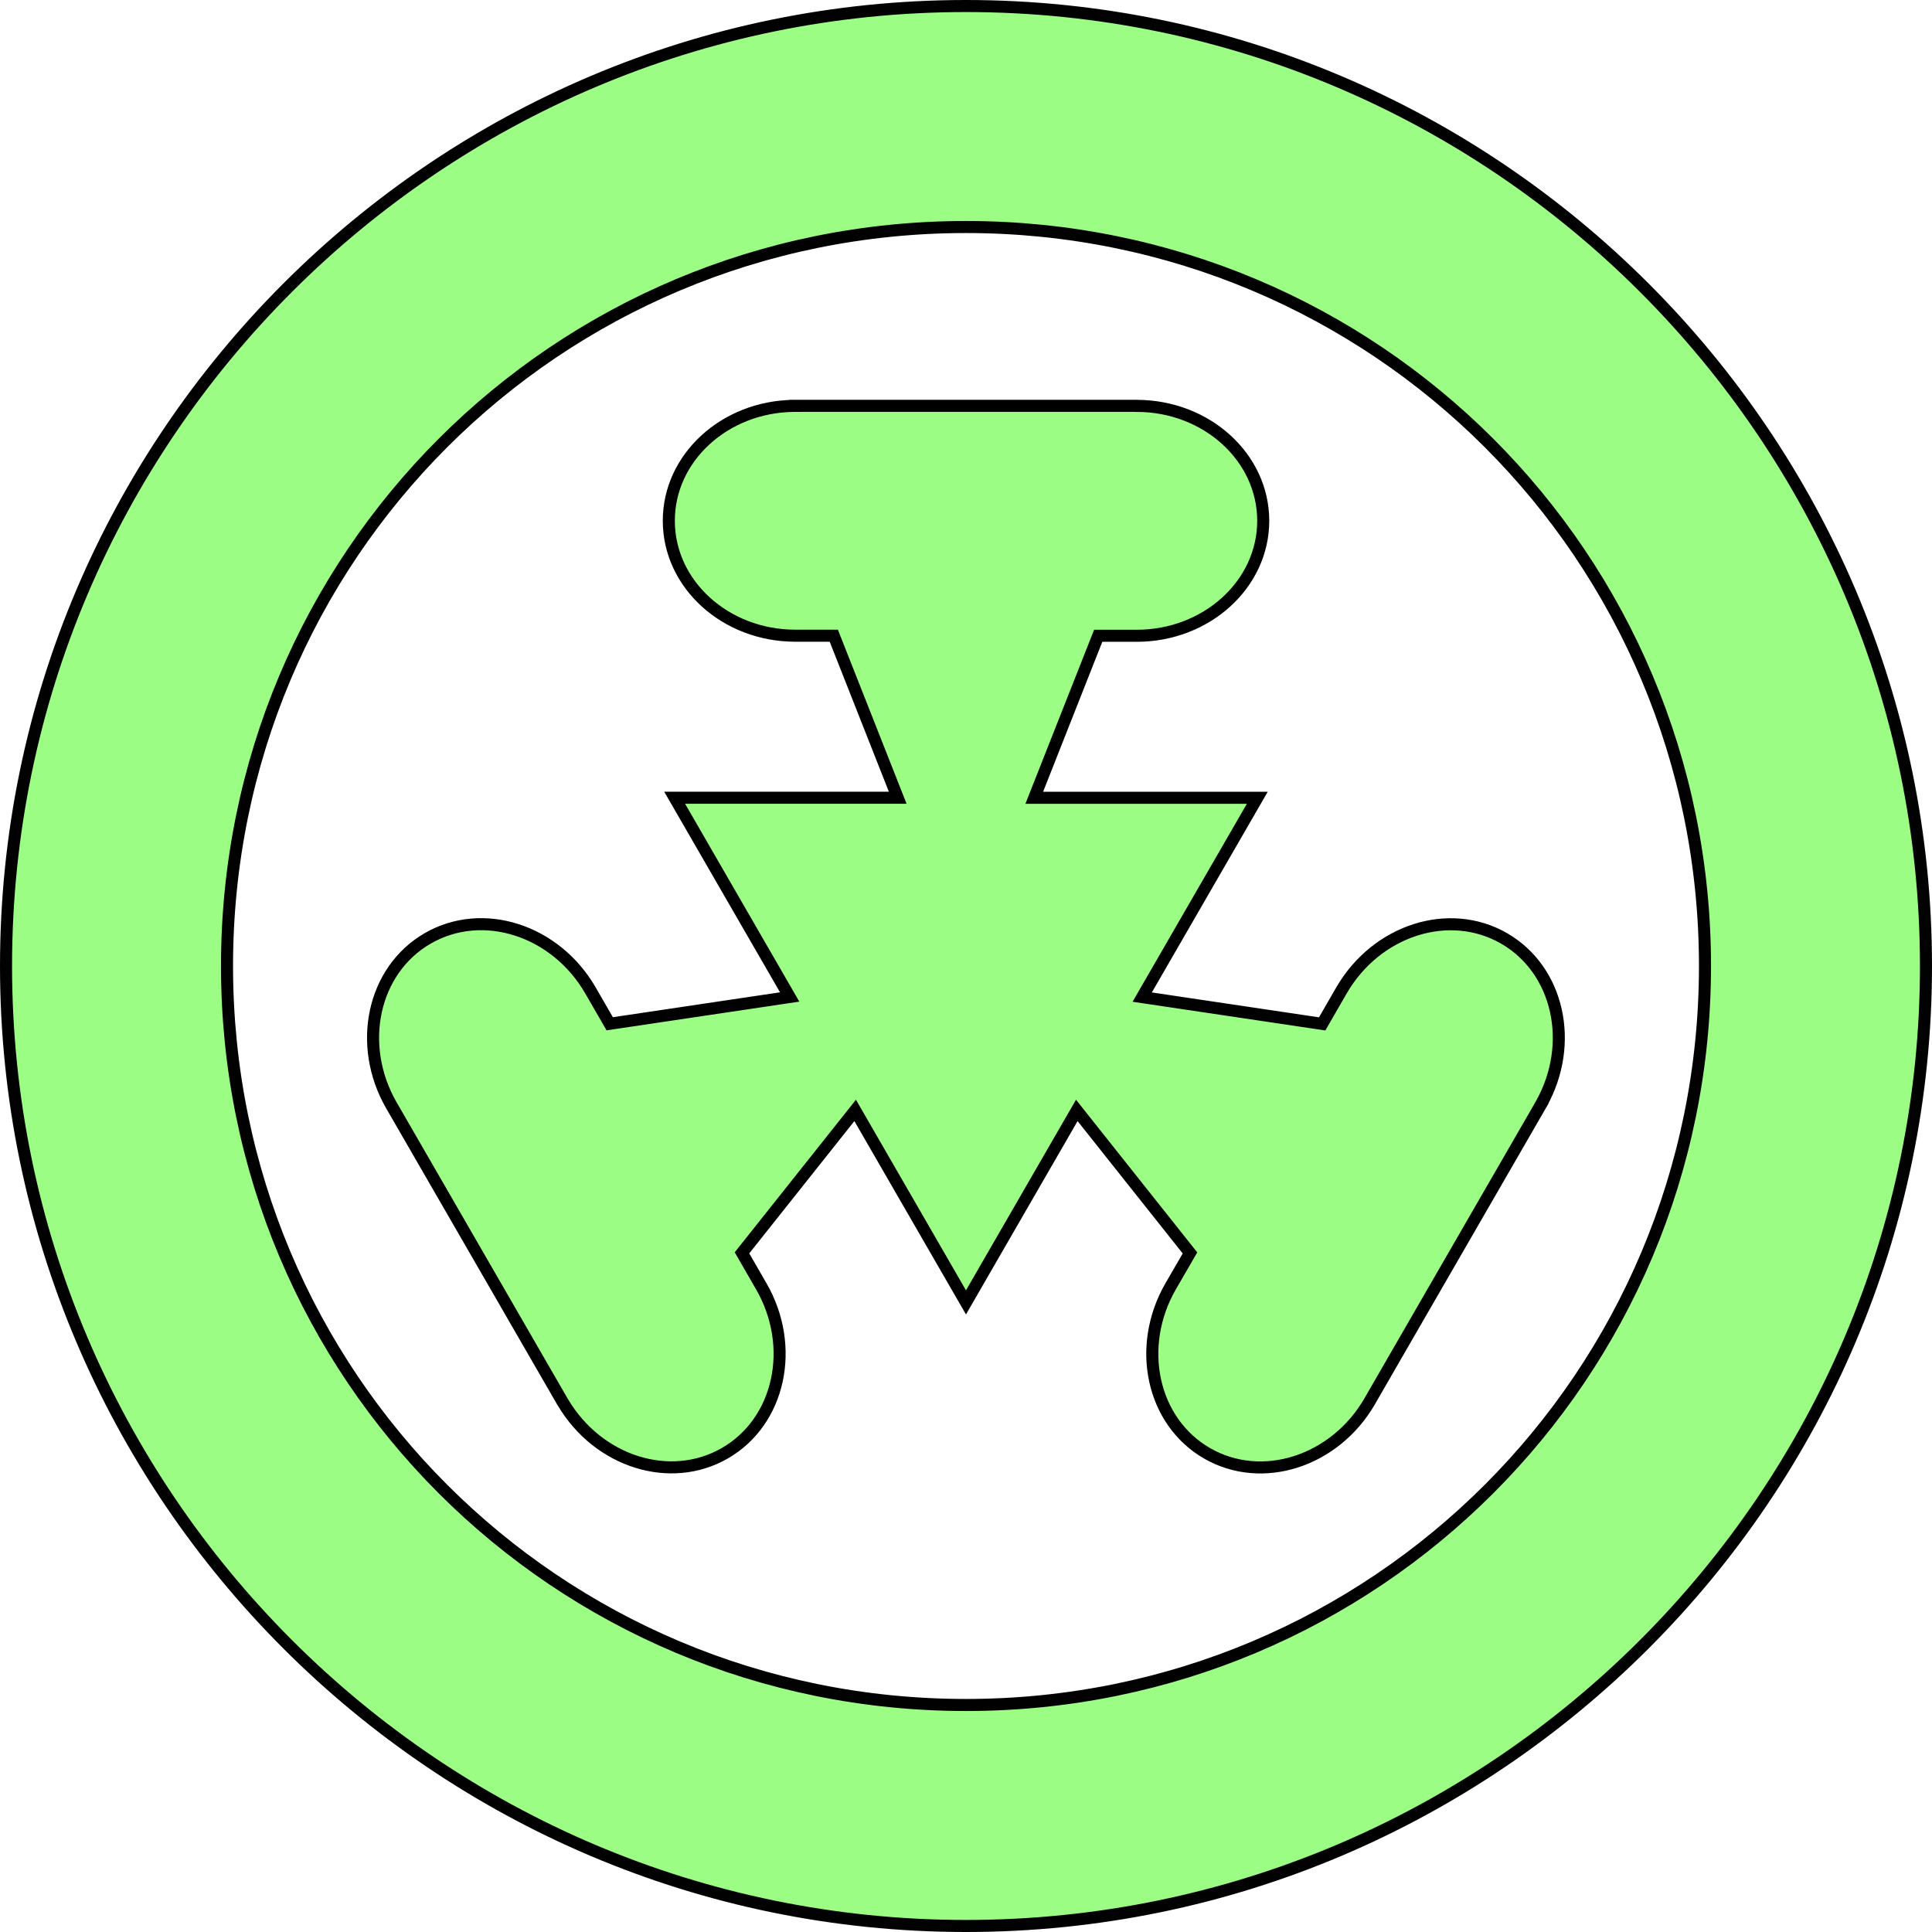 <?xml version="1.0" encoding="UTF-8" standalone="no"?>
<svg
   xmlns:dc="http://purl.org/dc/elements/1.1/"
   xmlns:cc="http://creativecommons.org/ns#"
   xmlns:rdf="http://www.w3.org/1999/02/22-rdf-syntax-ns#"
   xmlns:svg="http://www.w3.org/2000/svg"
   xmlns="http://www.w3.org/2000/svg"
   xmlns:sodipodi="http://sodipodi.sourceforge.net/DTD/sodipodi-0.dtd"
   xmlns:inkscape="http://www.inkscape.org/namespaces/inkscape"
   sodipodi:docname="MBFC.svg"
   inkscape:version="1.0 (4035a4fb49, 2020-05-01)"
   id="svg8"
   version="1.1"
   viewBox="0 0 48.084 48.084"
   height="48.084mm"
   width="48.084mm">
  <defs
     id="defs2" />
  <sodipodi:namedview
     inkscape:window-maximized="1"
     inkscape:window-y="-9"
     inkscape:window-x="-9"
     inkscape:window-height="1001"
     inkscape:window-width="1920"
     showgrid="false"
     inkscape:document-rotation="0"
     inkscape:current-layer="layer1"
     inkscape:document-units="mm"
     inkscape:cy="147.55831"
     inkscape:cx="94.270706"
     inkscape:zoom="2.8284271"
     inkscape:pageshadow="2"
     inkscape:pageopacity="0.0"
     borderopacity="1.0"
     bordercolor="#666666"
     pagecolor="#ffffff"
     id="base" />
  <g
     id="layer1"
     inkscape:groupmode="layer"
     inkscape:label="Layer 1">
    <path
       sodipodi:nodetypes="ccccscccccccccccccccccccccccccccccccccccccccccccccc"
       d="m 28.286,10.1 c -0.013,1e-4 -0.026,2.73e-4 -0.039,5.21e-4 l -8.452,2e-6 v 10e-4 h -5.3e-4 c -0.015,-9.7e-5 -0.03,-9.4e-5 -0.045,8e-6 -1.722,0.022 -3.105,1.297 -3.104,2.86 -1.5e-4,1.58 1.41,2.86 3.15,2.86 0.014,-8e-5 0.029,-2.51e-4 0.043,-5.13e-4 l 0.913,-6e-6 1.591,4.033 -5.552,-6e-6 2.863,4.959 -4.479,0.667 -0.434,-0.752 c -0.014,-0.025 -0.028,-0.05 -0.043,-0.075 -0.87,-1.507 -2.684,-2.089 -4.052,-1.299 -1.368,0.79 -1.772,2.653 -0.902,4.16 0.007,0.011 0.013,0.022 0.02,0.034 l 4.226,7.321 c 0.008,0.01 0.017,0.028 0.024,0.039 0.88,1.48 2.675,2.041 4.029,1.259 1.368,-0.79 1.772,-2.652 0.902,-4.158 -0.007,-0.012 -0.015,-0.025 -0.022,-0.037 l -0.456,-0.791 2.817,-3.545 2.758,4.778 2.758,-4.778 2.817,3.547 -0.435,0.752 c -0.015,0.025 -0.03,0.05 -0.044,0.075 -0.87,1.507 -0.466,3.369 0.902,4.159 1.368,0.79 3.183,0.209 4.053,-1.299 0.006,-0.011 0.013,-0.023 0.019,-0.034 l 4.226,-7.321 -0.001,-5.14e-4 v -5.3e-4 c 0.008,-0.013 0.015,-0.026 0.023,-0.039 0.842,-1.503 0.43,-3.337 -0.924,-4.119 -1.368,-0.79 -3.181,-0.208 -4.051,1.298 -0.007,0.013 -0.015,0.025 -0.022,0.038 l -0.456,0.791 -4.479,-0.667 2.864,-4.96 -5.551,-4e-6 1.592,-4.033 h 0.869 c 0.029,5.38e-4 0.058,7.15e-4 0.087,5.29e-4 1.74,-2.1e-5 3.15,-1.281 3.151,-2.861 7.8e-5,-1.58 -1.411,-2.861 -3.151,-2.861 z"
       style="fill:#9cfd84;fill-opacity:1;stroke:#000000;stroke-width:0.3;stroke-linecap:round;stroke-linejoin:miter;stroke-miterlimit:4;stroke-dasharray:none;stroke-opacity:1"
       id="rect861" />
    <path
       id="path902"
       d="M 24.041,0.15 C 10.879,0.15 0.15,10.879 0.15,24.042 0.15,37.205 10.879,47.934 24.041,47.934 37.203,47.934 47.934,37.205 47.934,24.042 47.934,10.879 37.203,0.15 24.041,0.15 Z m -1e-6,5.5 c 10.19,-1e-7 18.393,8.201 18.393,18.392 3e-6,10.19 -8.203,18.392 -18.393,18.392 -10.19,-2e-6 -18.391,-8.201 -18.391,-18.392 9e-7,-10.19 8.201,-18.392 18.391,-18.392 z"
       style="color:#000000;shape-padding:0;shape-margin:0;inline-size:0;clip-rule:nonzero;display:inline;overflow:visible;visibility:visible;opacity:0.996;isolation:auto;mix-blend-mode:normal;color-interpolation:sRGB;color-interpolation-filters:linearRGB;solid-color:#000000;solid-opacity:1;vector-effect:none;fill:#9cfd84;fill-opacity:1;fill-rule:nonzero;stroke:#000000;stroke-width:0.3;stroke-linecap:round;stroke-linejoin:miter;stroke-miterlimit:4;stroke-dasharray:none;stroke-dashoffset:0;stroke-opacity:1;color-rendering:auto;shape-rendering:auto;enable-background:accumulate;stop-color:#000000;stop-opacity:1" />
  </g>
</svg><!--


This file was rendered for and uploaded to brawlhalla.gamepedia.com by User:Diriector_Doc_1


-->
